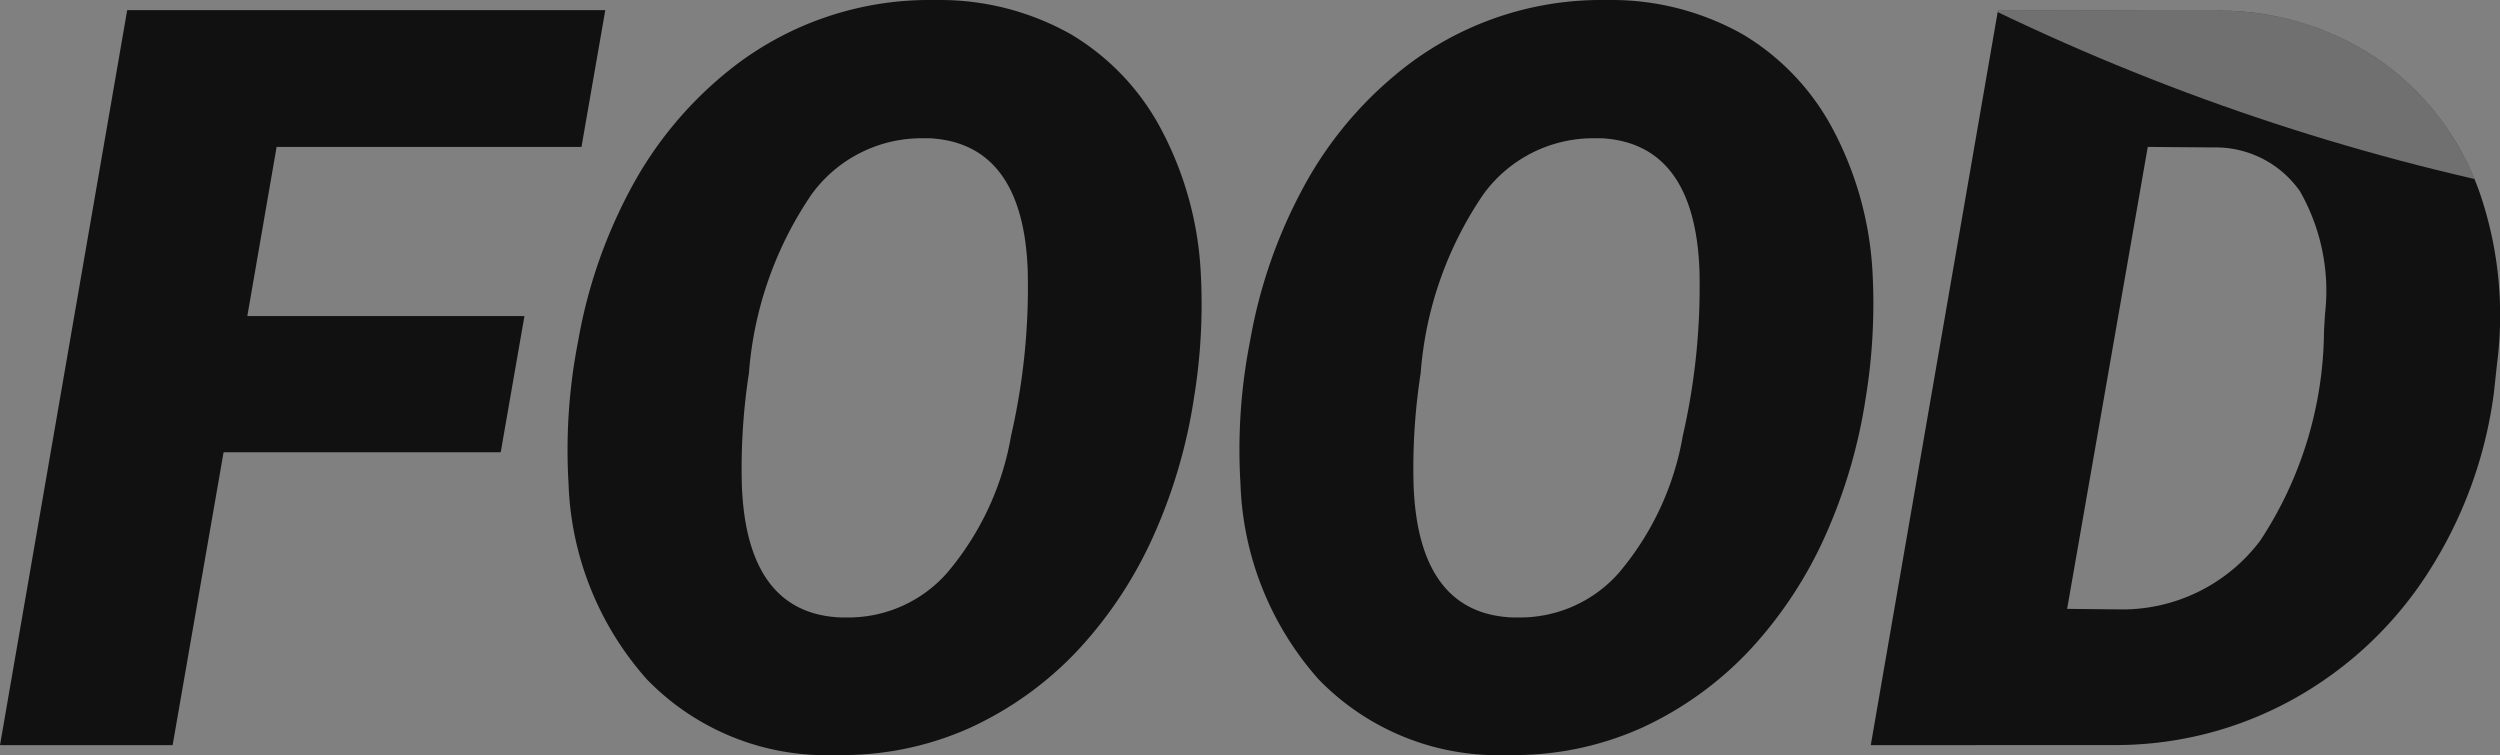 <svg id="food_copy" data-name="food copy" xmlns="http://www.w3.org/2000/svg" xmlns:xlink="http://www.w3.org/1999/xlink" width="58.043" height="17.535" viewBox="0 0 58.043 17.535">
  <rect x="0" y="0" width="58.043" height="17.535" fill="#808080" stroke="none"/>
  <defs>
    <clipPath id="clip-path">
      <path id="Shape" d="M34.882,17.533a5.8,5.8,0,0,1-4.265-1.758A7.189,7.189,0,0,1,28.8,11.228a13.043,13.043,0,0,1,.223-3.31,11.676,11.676,0,0,1,1.207-3.51A8.851,8.851,0,0,1,32.4,1.736,7.429,7.429,0,0,1,37.236,0l.178,0a6.2,6.2,0,0,1,3.053.8,5.637,5.637,0,0,1,2.092,2.209,7.979,7.979,0,0,1,.914,3.281,13.571,13.571,0,0,1-.158,2.959,12.34,12.34,0,0,1-.926,3.164,9.739,9.739,0,0,1-1.741,2.654,8.041,8.041,0,0,1-2.514,1.823,7.229,7.229,0,0,1-3.073.64Zm-.457-13a8.49,8.49,0,0,0-1.441,4.13,14.367,14.367,0,0,0-.164,2.614c.076,1.976.85,3,2.3,3.059.057,0,.114,0,.17,0a3.057,3.057,0,0,0,2.291-1.031,6.674,6.674,0,0,0,1.489-3.187,15.463,15.463,0,0,0,.386-3.862c-.077-1.944-.842-2.968-2.273-3.046-.061,0-.123,0-.184,0A3.151,3.151,0,0,0,34.425,4.532Zm-15.139,13a5.8,5.8,0,0,1-4.265-1.758A7.2,7.2,0,0,1,13.2,11.228a13.126,13.126,0,0,1,.223-3.31,11.725,11.725,0,0,1,1.207-3.51A8.878,8.878,0,0,1,16.8,1.736,7.434,7.434,0,0,1,21.641,0l.177,0a6.192,6.192,0,0,1,3.053.8,5.625,5.625,0,0,1,2.092,2.209,7.952,7.952,0,0,1,.913,3.281,13.459,13.459,0,0,1-.157,2.959,12.269,12.269,0,0,1-.926,3.164,9.718,9.718,0,0,1-1.741,2.654,8.021,8.021,0,0,1-2.514,1.823,7.222,7.222,0,0,1-3.073.64Zm-.457-13a8.508,8.508,0,0,0-1.441,4.13,14.533,14.533,0,0,0-.164,2.614c.077,1.976.851,3,2.3,3.059.058,0,.115,0,.171,0a3.053,3.053,0,0,0,2.29-1.031,6.657,6.657,0,0,0,1.489-3.187,15.379,15.379,0,0,0,.386-3.862c-.076-1.944-.841-2.968-2.273-3.046-.061,0-.122,0-.183,0A3.154,3.154,0,0,0,18.829,4.532ZM43.434,17.3,46.388.236,51.4.248A6.562,6.562,0,0,1,55.27,1.414,6.308,6.308,0,0,1,57.614,4.6a8.765,8.765,0,0,1,.363,3.82L57.9,9.13a10.116,10.116,0,0,1-1.524,4.161,8.759,8.759,0,0,1-3.1,2.923,8.5,8.5,0,0,1-4.1,1.084Zm4.559-3.164,1.172.012a4.01,4.01,0,0,0,3.31-1.594,8.959,8.959,0,0,0,1.482-4.874l.023-.387A4.67,4.67,0,0,0,53.4,4.443a2.388,2.388,0,0,0-2-1.02l-1.535-.012ZM0,17.3,2.953.236h11.1L13.5,3.412H6.422l-.68,3.926h6.434L11.625,10.5H5.191L4.008,17.3Z" fill="#111"/>
    </clipPath>
  </defs>
  <path id="Shape-2" data-name="Shape" d="M34.882,17.533a5.8,5.8,0,0,1-4.265-1.758A7.189,7.189,0,0,1,28.8,11.228a13.043,13.043,0,0,1,.223-3.31,11.676,11.676,0,0,1,1.207-3.51A8.851,8.851,0,0,1,32.4,1.736,7.429,7.429,0,0,1,37.236,0l.178,0a6.2,6.2,0,0,1,3.053.8,5.637,5.637,0,0,1,2.092,2.209,7.979,7.979,0,0,1,.914,3.281,13.571,13.571,0,0,1-.158,2.959,12.34,12.34,0,0,1-.926,3.164,9.739,9.739,0,0,1-1.741,2.654,8.041,8.041,0,0,1-2.514,1.823,7.229,7.229,0,0,1-3.073.64Zm-.457-13a8.49,8.49,0,0,0-1.441,4.13,14.367,14.367,0,0,0-.164,2.614c.076,1.976.85,3,2.3,3.059.057,0,.114,0,.17,0a3.057,3.057,0,0,0,2.291-1.031,6.674,6.674,0,0,0,1.489-3.187,15.463,15.463,0,0,0,.386-3.862c-.077-1.944-.842-2.968-2.273-3.046-.061,0-.123,0-.184,0A3.151,3.151,0,0,0,34.425,4.532Zm-15.139,13a5.8,5.8,0,0,1-4.265-1.758A7.2,7.2,0,0,1,13.2,11.228a13.126,13.126,0,0,1,.223-3.31,11.725,11.725,0,0,1,1.207-3.51A8.878,8.878,0,0,1,16.8,1.736,7.434,7.434,0,0,1,21.641,0l.177,0a6.192,6.192,0,0,1,3.053.8,5.625,5.625,0,0,1,2.092,2.209,7.952,7.952,0,0,1,.913,3.281,13.459,13.459,0,0,1-.157,2.959,12.269,12.269,0,0,1-.926,3.164,9.718,9.718,0,0,1-1.741,2.654,8.021,8.021,0,0,1-2.514,1.823,7.222,7.222,0,0,1-3.073.64Zm-.457-13a8.508,8.508,0,0,0-1.441,4.13,14.533,14.533,0,0,0-.164,2.614c.077,1.976.851,3,2.3,3.059.058,0,.115,0,.171,0a3.053,3.053,0,0,0,2.29-1.031,6.657,6.657,0,0,0,1.489-3.187,15.379,15.379,0,0,0,.386-3.862c-.076-1.944-.841-2.968-2.273-3.046-.061,0-.122,0-.183,0A3.154,3.154,0,0,0,18.829,4.532ZM43.434,17.3,46.388.236,51.4.248A6.562,6.562,0,0,1,55.27,1.414,6.308,6.308,0,0,1,57.614,4.6a8.765,8.765,0,0,1,.363,3.82L57.9,9.13a10.116,10.116,0,0,1-1.524,4.161,8.759,8.759,0,0,1-3.1,2.923,8.5,8.5,0,0,1-4.1,1.084Zm4.559-3.164,1.172.012a4.01,4.01,0,0,0,3.31-1.594,8.959,8.959,0,0,0,1.482-4.874l.023-.387A4.67,4.67,0,0,0,53.4,4.443a2.388,2.388,0,0,0-2-1.02l-1.535-.012ZM0,17.3,2.953.236h11.1L13.5,3.412H6.422l-.68,3.926h6.434L11.625,10.5H5.191L4.008,17.3Z" fill="#111"/>
  <g id="food_copy-2" data-name="food copy" clip-path="url(#clip-path)">
    <circle id="Oval" cx="53" cy="53" r="53" transform="translate(16.316 -100.5)" fill="#fff" opacity="0.4"/>
  </g>
</svg>
